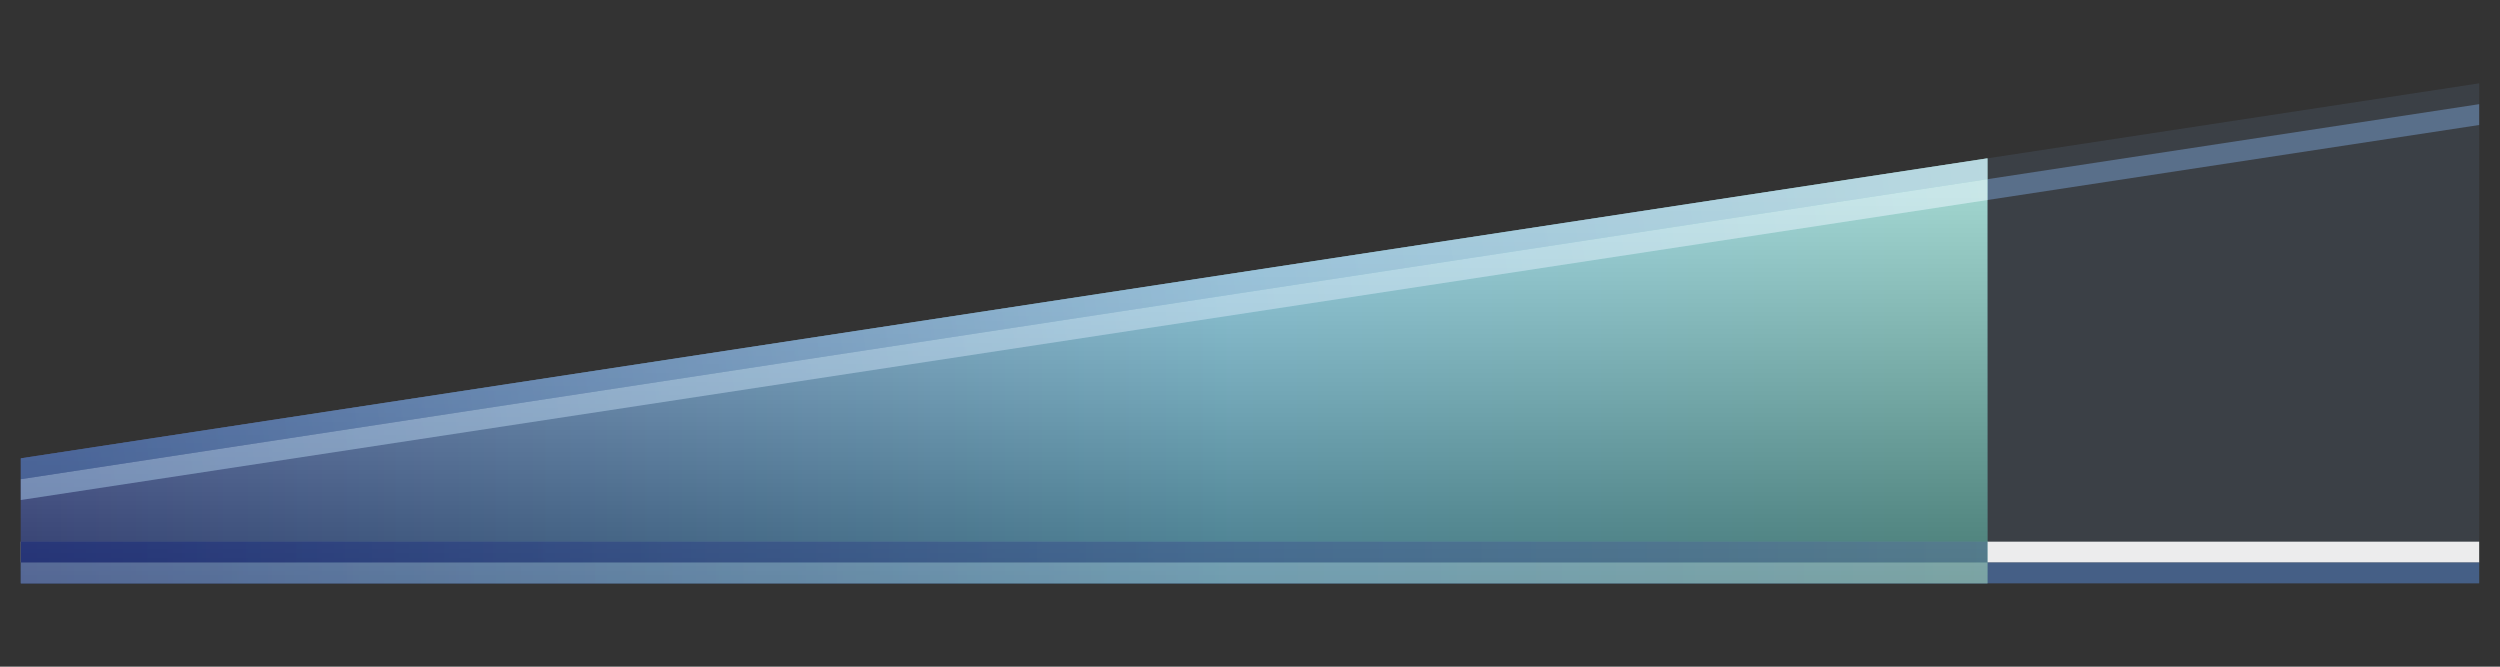 <?xml version="1.0" encoding="UTF-8"?>
<!DOCTYPE svg PUBLIC "-//W3C//DTD SVG 1.1 Tiny//EN" "http://www.w3.org/Graphics/SVG/1.1/DTD/svg11-tiny.dtd">
<svg width="60" height="16" viewBox="0 0 60 16">
<rect x="0" y="0" width="60" height="16" fill="#333333" stroke="none"/>
<polygon fill-opacity="0.15" fill="#6C8EB7" points="0.5,11 0.5,14 59.5,14 59.5,2 "/>
<rect fill-opacity="0.9" x="0.5" y="13" fill="#FFFFFF" width="59" height="0.5"/>
<rect fill-opacity="0.7" x="0.5" y="13.5" fill="#496DA2" width="59" height="0.5"/>
<polygon fill-opacity="0.6" fill="#6C8EB7" points="0.5,11.5 0.5,12 59.5,3 59.5,2.5 "/>
<linearGradient id="_7" gradientUnits="userSpaceOnUse" x1="60" y1="8.9" x2="-1" y2="8.9">
<stop stop-color="#7ADEB3" offset="0"/>
<stop stop-color="#7ADEFC" offset="0.5"/>
<stop stop-color="#4D5EBD" offset="1"/>
</linearGradient>
<polygon fill-opacity="0.8" fill="url(#_7)" points="0.5,11 0.5,14 47.699,14 47.699,3.8 "/>
<linearGradient id="_8" gradientUnits="userSpaceOnUse" x1="24.1" y1="4.56" x2="24.1" y2="14.78">
<stop stop-color="#FFFFFF" offset="0"/>
<stop stop-color="#000000" offset="0.92"/>
</linearGradient>
<polygon fill-opacity="0.35" fill="url(#_8)" points="0.5,11 0.5,14 47.699,14 47.699,3.8 "/>
<linearGradient id="_9" gradientUnits="userSpaceOnUse" x1="2.94" y1="13.25" x2="57.5" y2="13.25">
<stop stop-color="#001266" offset="0"/>
<stop stop-color="#526E8C" offset="1"/>
</linearGradient>
<rect x="0.5" y="13" fill-opacity="0.5" fill="url(#_9)" width="47.199" height="0.5"/>
<linearGradient id="_10" gradientUnits="userSpaceOnUse" x1="57.81" y1="13.75" x2="4.71" y2="13.75">
<stop stop-color="#FFFFFF" offset="0"/>
<stop stop-color="#A2C2DD" offset="1"/>
</linearGradient>
<rect x="0.5" y="13.5" fill-opacity="0.3" fill="url(#_10)" width="47.199" height="0.5"/>
<linearGradient id="_11" gradientUnits="userSpaceOnUse" x1="58.44" y1="3" x2="1.81" y2="11.5">
<stop stop-color="#FFFFFF" offset="0"/>
<stop stop-color="#A2C2DD" offset="1"/>
</linearGradient>
<polygon fill-opacity="0.5" fill="url(#_11)" points="0.5,11.5 0.5,12 47.699,4.8 47.699,4.3 "/>
<linearGradient id="_12" gradientUnits="userSpaceOnUse" x1="58.44" y1="2.5" x2="1.81" y2="11">
<stop stop-color="#E1EBF4" offset="0"/>
<stop stop-color="#A2C2DD" offset="0.5"/>
<stop stop-color="#496DA2" offset="1"/>
</linearGradient>
<polygon fill-opacity="0.6" fill="url(#_12)" points="0.5,11 0.5,11.5 47.699,4.3 47.699,3.8 "/>
</svg>